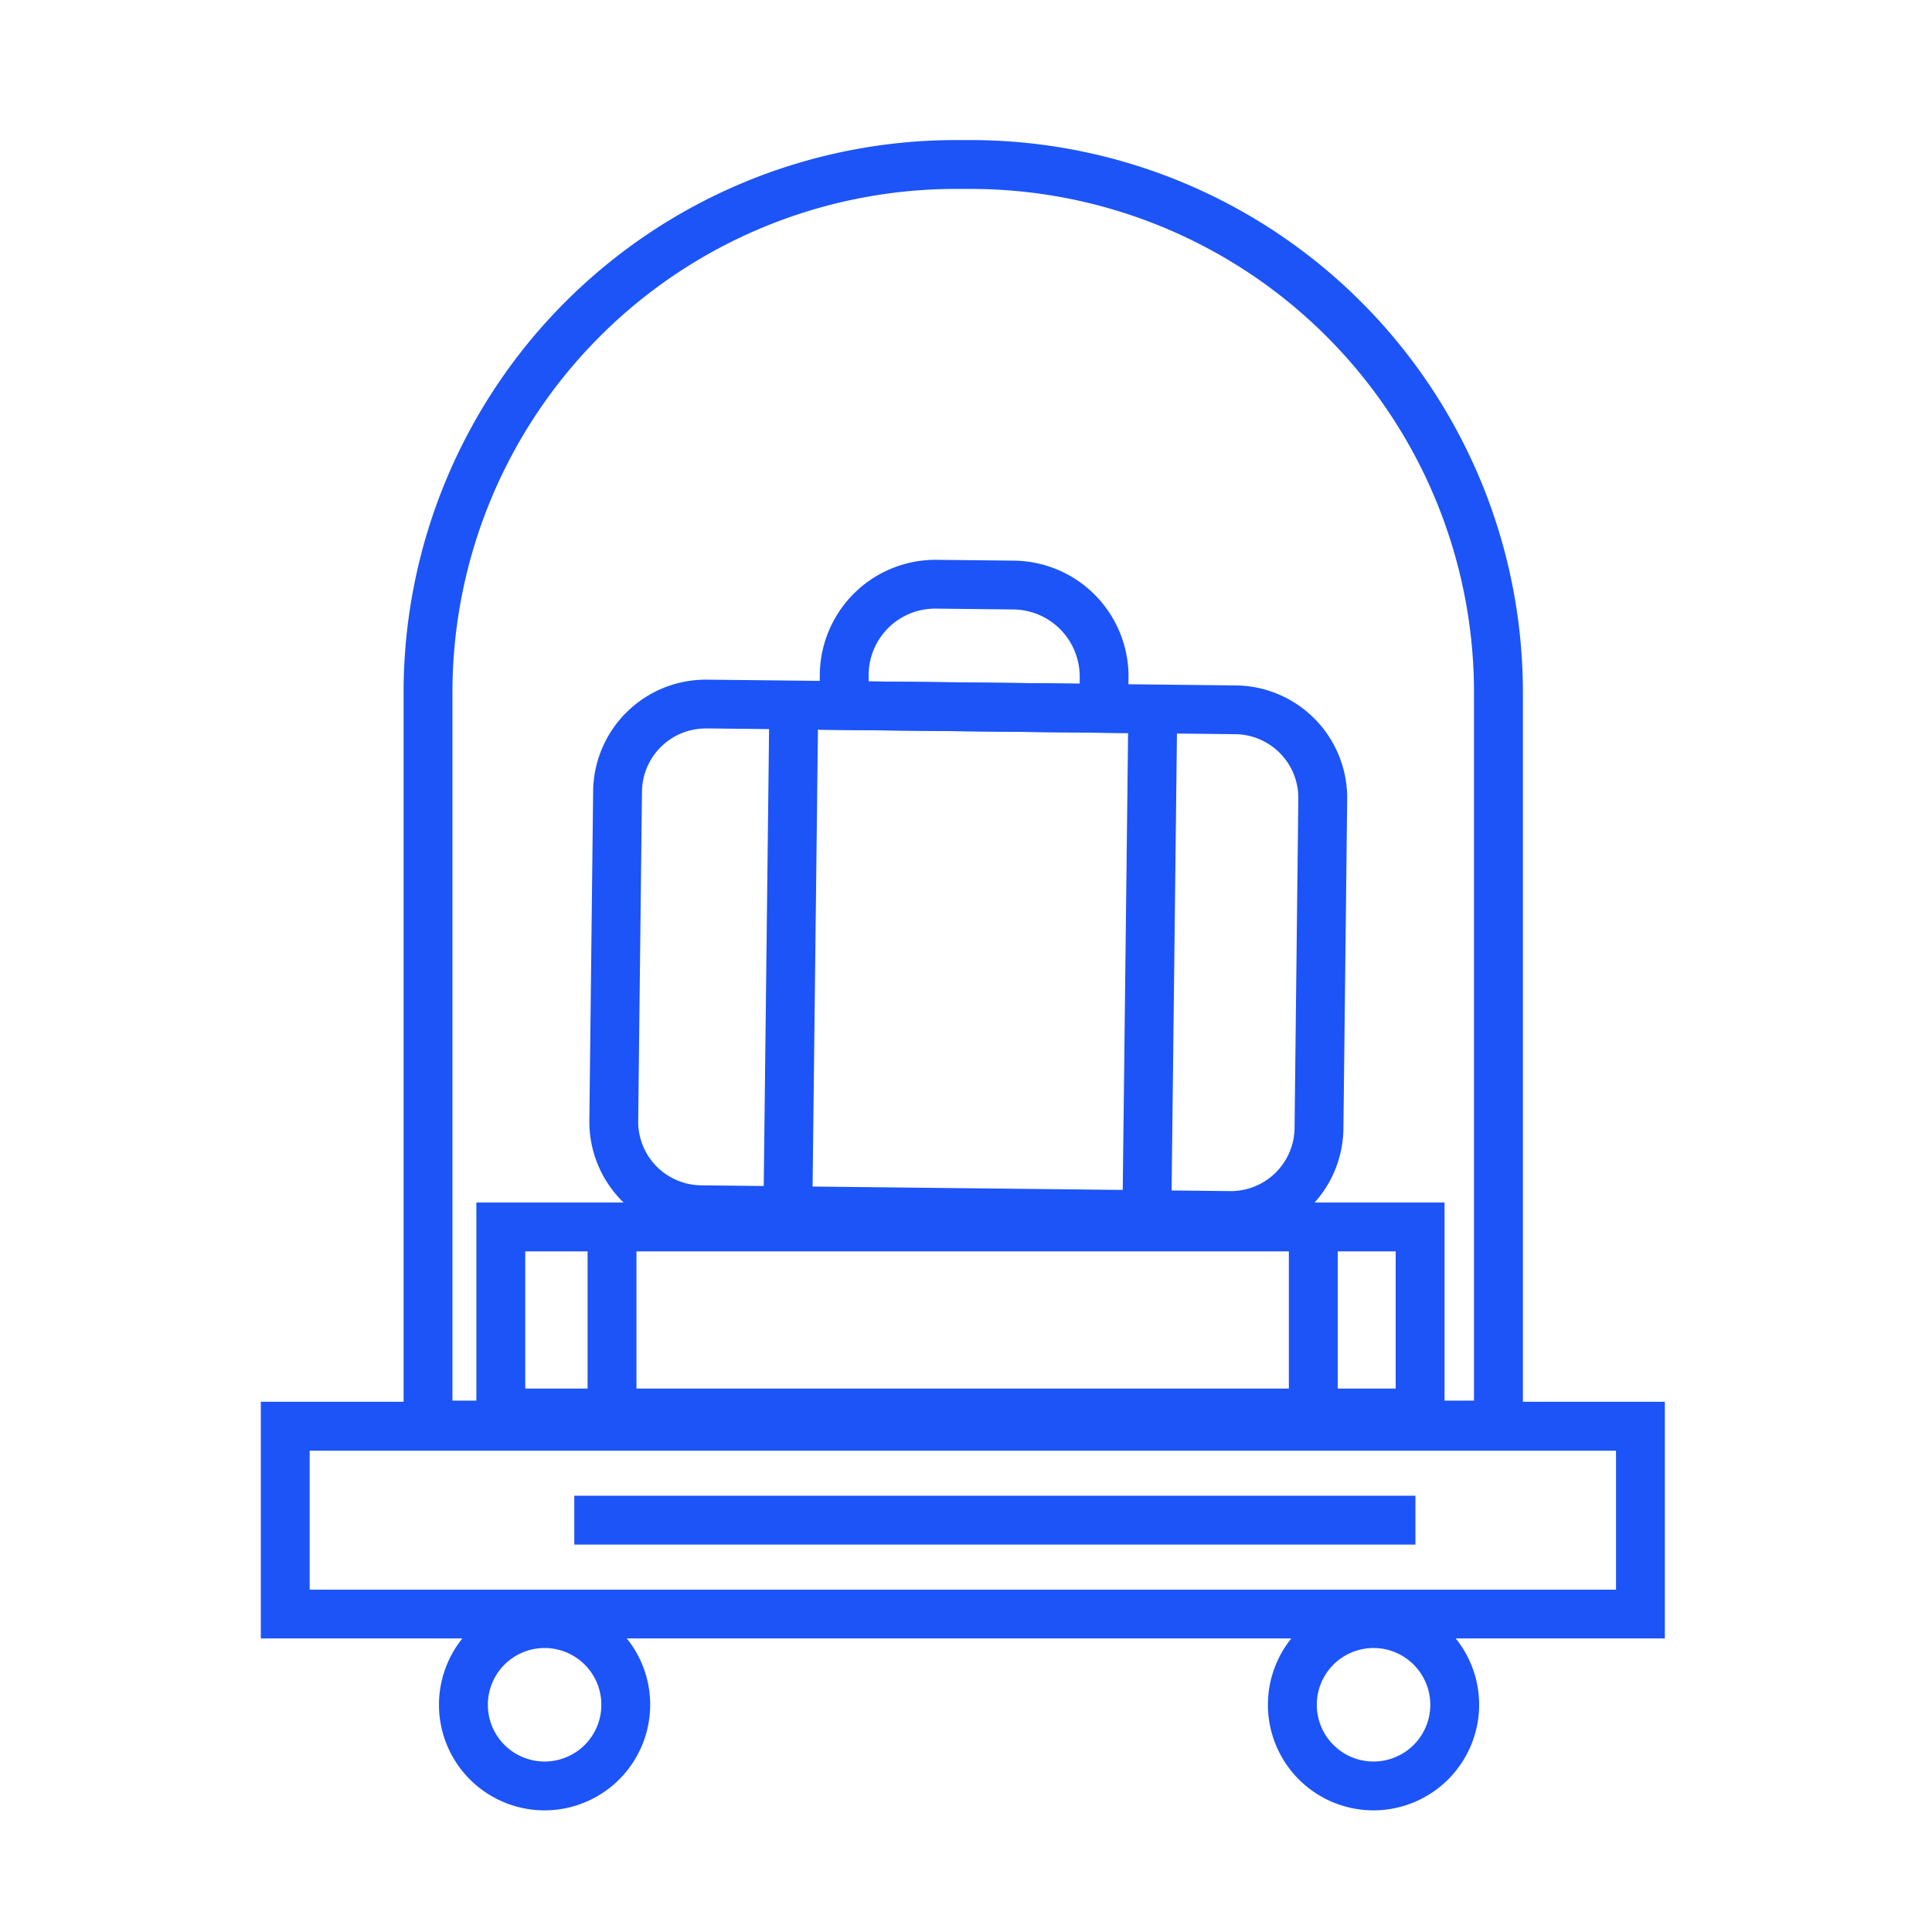 <?xml version="1.0" encoding="UTF-8"?> <svg xmlns="http://www.w3.org/2000/svg" xmlns:xlink="http://www.w3.org/1999/xlink" width="80" height="80" viewBox="0 0 80 80"><defs><clipPath id="clip-path"><rect id="Rectangle_2" data-name="Rectangle 2" width="80" height="80" transform="translate(389 132)" fill="#fff" stroke="#707070" stroke-width="1"></rect></clipPath></defs><g id="Mask_Group_2" data-name="Mask Group 2" transform="translate(-389 -132)" clip-path="url(#clip-path)"><g id="Group_2" data-name="Group 2" transform="translate(82.169 -151)"><path id="Path_11" data-name="Path 11" d="M58.083,57.964h-.05l-21.9-.239a4.46,4.46,0,0,1-4.413-4.512l.157-13.641a4.469,4.469,0,0,1,4.462-4.411h.049l21.9.239A4.461,4.461,0,0,1,62.7,39.913l-.156,13.641A4.467,4.467,0,0,1,58.083,57.964ZM36.339,36.782a2.843,2.843,0,0,0-2.84,2.807l-.157,13.642A2.838,2.838,0,0,0,36.15,56.1l21.9.239h.032a2.842,2.842,0,0,0,2.839-2.806l.156-13.641a2.839,2.839,0,0,0-2.808-2.873l-21.9-.239Z" transform="translate(299.715 276.182)" fill="#1c54f8" stroke="#1c54f7" stroke-width="0.4"></path><path id="Path_12" data-name="Path 12" d="M55.837,35.817l-12.383-.135.024-2.087a4.594,4.594,0,0,1,4.653-4.55l3.178.034a4.6,4.6,0,0,1,4.552,4.656ZM45.1,34.077l9.139.1,0-.46A2.979,2.979,0,0,0,51.292,30.7l-3.178-.034A2.954,2.954,0,0,0,45.1,33.613Z" transform="translate(297.5 277.336)" fill="#1c54f8" stroke="#1c54f7" stroke-width="0.4"></path><rect id="Rectangle_7" data-name="Rectangle 7" width="21.516" height="1.623" transform="translate(338.636 333.796) rotate(-89.33)" fill="#1c54f8" stroke="#1c54f7" stroke-width="0.4"></rect><rect id="Rectangle_8" data-name="Rectangle 8" width="20.592" height="1.623" transform="translate(353.513 333.034) rotate(-89.33)" fill="#1c54f8" stroke="#1c54f7" stroke-width="0.4"></rect><path id="Path_13" data-name="Path 13" d="M68.187,61.439H22.239V30.269A22.673,22.673,0,0,1,44.886,7.621h.653A22.673,22.673,0,0,1,68.187,30.269ZM23.862,59.817h42.7V30.269A21.049,21.049,0,0,0,45.539,9.244h-.653A21.048,21.048,0,0,0,23.862,30.269V59.817Z" transform="translate(301.504 281.379)" fill="#1c54f8" stroke="#1c54f7" stroke-width="0.4"></path><path id="Path_14" data-name="Path 14" d="M72.69,81.419H14.952v-9.4H72.69ZM16.575,79.8H71.068V73.646H16.575Z" transform="translate(302.879 269.225)" fill="#1c54f8" stroke="#1c54f7" stroke-width="0.4"></path><path id="Path_15" data-name="Path 15" d="M28.218,90.438a4.173,4.173,0,1,1,4.173-4.172A4.177,4.177,0,0,1,28.218,90.438Zm0-6.722a2.55,2.55,0,1,0,2.551,2.551A2.553,2.553,0,0,0,28.218,83.715Z" transform="translate(301.163 267.325)" fill="#1c54f8" stroke="#1c54f7" stroke-width="0.4"></path><path id="Path_16" data-name="Path 16" d="M70.527,90.438A4.173,4.173,0,1,1,74.7,86.265,4.178,4.178,0,0,1,70.527,90.438Zm0-6.722a2.55,2.55,0,1,0,2.551,2.551A2.554,2.554,0,0,0,70.527,83.715Z" transform="translate(293.179 267.325)" fill="#1c54f8" stroke="#1c54f7" stroke-width="0.4"></path><rect id="Rectangle_9" data-name="Rectangle 9" width="34.429" height="1.623" transform="translate(330.812 345.135)" fill="#1c54f8" stroke="#1c54f7" stroke-width="0.4"></rect><path id="Path_17" data-name="Path 17" d="M65.643,71.176H25.954V61.849H65.643ZM27.577,69.553H64.02V63.472H27.577Z" transform="translate(300.803 271.145)" fill="#1c54f8" stroke="#1c54f7" stroke-width="0.4"></path><rect id="Rectangle_10" data-name="Rectangle 10" width="1.623" height="7.943" transform="translate(331.362 334.064)" fill="#1c54f8" stroke="#1c54f7" stroke-width="0.4"></rect><rect id="Rectangle_11" data-name="Rectangle 11" width="1.623" height="8.201" transform="translate(360.4 333.806)" fill="#1c54f8" stroke="#1c54f7" stroke-width="0.4"></rect></g></g></svg> 